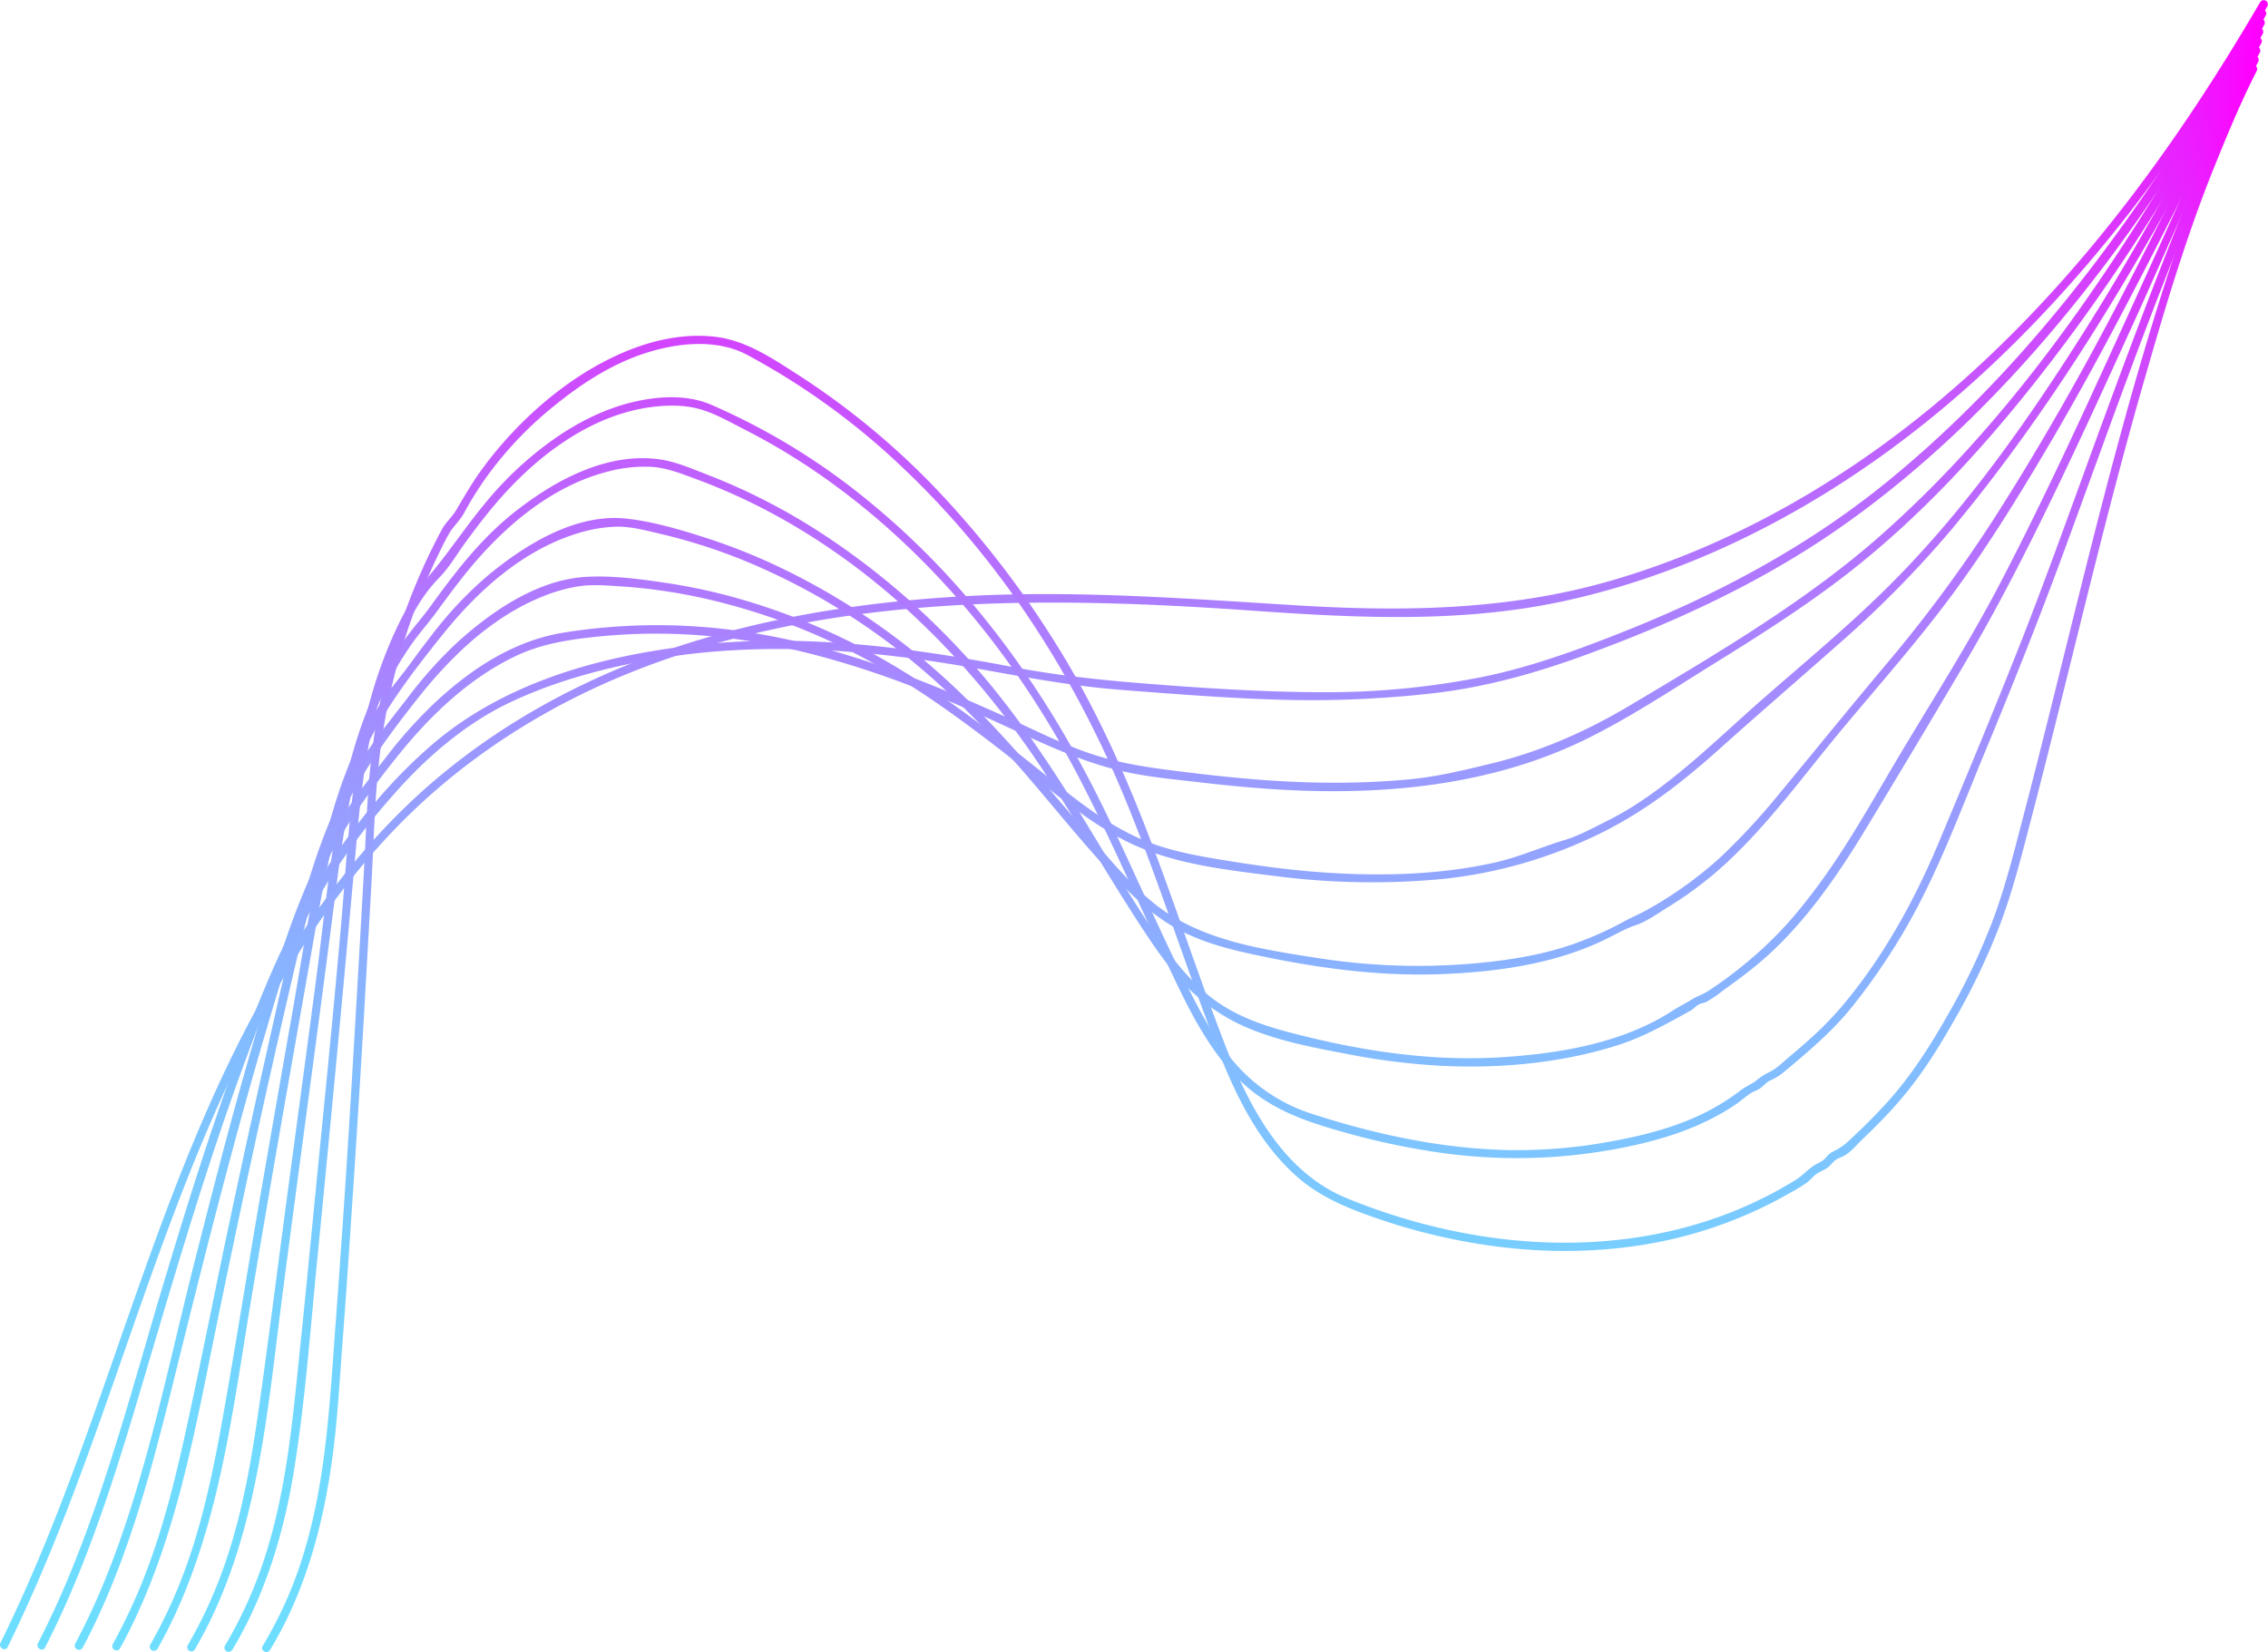 <svg id="Layer_1" data-name="Layer 1" xmlns="http://www.w3.org/2000/svg" xmlns:xlink="http://www.w3.org/1999/xlink" viewBox="0 0 822.98 599.55"><defs><style>.cls-1{fill:url(#linear-gradient);}.cls-2{fill:url(#linear-gradient-2);}.cls-3{fill:url(#linear-gradient-3);}.cls-4{fill:url(#linear-gradient-4);}.cls-5{fill:url(#linear-gradient-5);}.cls-6{fill:url(#linear-gradient-6);}.cls-7{fill:url(#linear-gradient-7);}.cls-8{fill:url(#linear-gradient-8);}</style><linearGradient id="linear-gradient" x1="1520.02" y1="1083.67" x2="1520.02" y2="487.75" gradientUnits="userSpaceOnUse"><stop offset="0" stop-color="#6ddeff"/><stop offset="0.12" stop-color="#70daff"/><stop offset="0.26" stop-color="#78cdff"/><stop offset="0.4" stop-color="#86b7ff"/><stop offset="0.54" stop-color="#9a99ff"/><stop offset="0.68" stop-color="#b472ff"/><stop offset="0.83" stop-color="#d343ff"/><stop offset="0.97" stop-color="#f70cff"/><stop offset="1" stop-color="#f0f"/></linearGradient><linearGradient id="linear-gradient-2" x1="1526.53" y1="1083.84" x2="1526.53" y2="491.11" xlink:href="#linear-gradient"/><linearGradient id="linear-gradient-3" x1="1533.05" y1="1084.01" x2="1533.05" y2="494.48" xlink:href="#linear-gradient"/><linearGradient id="linear-gradient-4" x1="1539.56" y1="1084.18" x2="1539.56" y2="497.84" xlink:href="#linear-gradient"/><linearGradient id="linear-gradient-5" x1="1546.08" y1="1084.35" x2="1546.08" y2="501.21" xlink:href="#linear-gradient"/><linearGradient id="linear-gradient-6" x1="1552.59" y1="1084.52" x2="1552.59" y2="504.57" xlink:href="#linear-gradient"/><linearGradient id="linear-gradient-7" x1="1559.11" y1="1084.69" x2="1559.11" y2="507.94" xlink:href="#linear-gradient"/><linearGradient id="linear-gradient-8" x1="1565.62" y1="1084.86" x2="1565.62" y2="511.31" xlink:href="#linear-gradient"/></defs><path class="cls-1" d="M1111.29,1084.2c33.38-67.79,50-142.33,82.79-210.37,15.16-31.47,33.78-61.71,58.17-86.91,24-24.8,53.61-43.83,85.62-56.58,71.58-28.52,150-27.52,225.57-22.2,37.61,2.65,75.66,4.54,112.77-3.54,34.15-7.44,66.69-21.59,96.29-40.07,60.2-37.58,107-92.47,144.47-152.07q7.37-11.73,14.33-23.7a1.51,1.51,0,0,0-2.6-1.52c-36.53,62.68-81.56,121.78-141.4,163.88-28.9,20.33-60.88,36.56-94.91,46.31-37.26,10.66-75.41,11.09-113.82,8.72-39.1-2.41-78.06-5.37-117.27-3.43-36.46,1.81-73.06,7.22-107.79,18.74-31.72,10.52-61.58,26.41-87.1,48.09-26.18,22.25-46.75,50.36-63.32,80.29-36.25,65.43-53.22,138.94-82.64,207.31q-5.55,12.91-11.75,25.54c-.85,1.73,1.73,3.25,2.59,1.51Z" transform="translate(-1108.53 -486.52)"/><path class="cls-2" d="M1124.88,1084.37c17-33.2,27.46-69.12,38-104.76,10.82-36.59,21.68-73.19,34.95-109,6.39-17.25,13.16-34.44,21.83-50.69a239.3,239.3,0,0,1,30.89-44.16c11.86-13.64,25.93-26.06,42.31-34,16.78-8.08,35.56-13.08,53.87-16.18,38.75-6.55,78.15-3.3,116.61,3.59,17.36,3.1,34.43,6.34,52,7.69,19.39,1.48,38.78,3.06,58.22,3.58a390.84,390.84,0,0,0,54.84-2.34c18.74-2.12,37-7.2,54.63-13.62,33-12,65.41-26.88,94.22-47.22C1836,635.84,1880.6,576.75,1917,515.55q6.95-11.67,13.7-23.43a1.5,1.5,0,0,0-2.59-1.51c-36.42,63.46-78.14,124.84-135.52,171.3-28.18,22.81-60.05,39.89-93.64,53.32-17.3,6.92-35,13.44-53.29,17.09a290.24,290.24,0,0,1-56.41,5.38c-19.45,0-38.86-1.15-58.25-2.6-18.64-1.39-36.94-3.09-55.31-6.6-37-7.09-74.86-12-112.59-8.11C1328.2,724,1292,733.62,1265,757c-26.47,22.92-45.9,53.8-59.44,85.79-14.58,34.45-25.88,70.29-36.67,106.07-11,36.34-20.46,73.41-34.9,108.57q-5.31,12.94-11.69,25.39c-.88,1.72,1.71,3.24,2.59,1.52Z" transform="translate(-1108.53 -486.52)"/><path class="cls-3" d="M1138.48,1084.53c18.13-34.12,26.85-72,36.09-109.2,9.65-38.89,19.54-77.72,30.91-116.14,5.28-17.87,10.59-35.85,18.22-52.88,7.56-16.87,18-31.67,29.57-46s25.5-27.68,42.38-35.72c9.25-4.4,19-5.93,29.17-7a208.87,208.87,0,0,1,29.27-1c39.77,1.36,76.83,14.28,112.77,30.45,16.26,7.32,32.05,15.55,49.57,19.47,9,2,18.46,2.85,27.66,3.92,9.84,1.14,19.71,2.09,29.61,2.65,37.26,2.11,75.93-1.56,109.88-18.1,16.34-8,31.57-18.14,47-27.7s30.9-19.37,45.44-30.38c29.29-22.19,54.31-49.91,76.65-79,23.49-30.54,44-63.28,63-96.73,4.87-8.55,9.67-17.13,14.5-25.7a1.5,1.5,0,0,0-2.59-1.51c-37.76,66.88-77.67,134.42-135.68,186-27.4,24.39-59.79,43.36-91.19,62.11-16.19,9.68-32.86,17.12-51.21,21.56-9.79,2.37-19.36,4.7-29.44,5.68a290,290,0,0,1-29.62,1.22c-19.8-.11-39.53-2.21-59.14-4.78-9.81-1.28-19.38-3-28.73-6.34-8.6-3.05-16.8-7.09-25.08-10.9-34.33-15.75-69.23-29.76-107.1-33.84a214.14,214.14,0,0,0-57.38,1.41c-17.52,2.86-32.54,12.5-45.48,24.31a165.09,165.09,0,0,0-18.61,20.5c-5.21,6.68-10.56,13.4-15.2,20.5-9.75,14.89-16.58,31.45-22.25,48.27-12.52,37.17-22.31,75.37-32,113.36s-17.26,77.23-31.65,113.83a252.34,252.34,0,0,1-12,26.11c-.91,1.7,1.68,3.22,2.59,1.51Z" transform="translate(-1108.53 -486.52)"/><path class="cls-4" d="M1152.07,1084.7c19.64-35.77,26.66-76.37,34.76-115.9,8.59-41.95,17.61-83.81,27.34-125.52,4.3-18.46,8.56-37,15.6-54.69,7.27-18.2,18.43-33.61,30.52-48.87s27.1-29.63,45.55-36.91a59.33,59.33,0,0,1,12.26-3.47c5.34-.88,11-.32,16.37,0a198.84,198.84,0,0,1,30.61,4.56,229.25,229.25,0,0,1,56.54,21.21c17.22,9.2,33.13,20.58,48.58,32.47,14.56,11.2,28.65,24.31,44.89,33.1,16.84,9.11,36.75,11.28,55.48,13.64a273.53,273.53,0,0,0,61.8,1.12,169,169,0,0,0,52.84-14.61c17.72-8,32.62-19.4,47-32.31,14.2-12.72,28.62-25.17,42.91-37.79a387.36,387.36,0,0,0,41.59-42.12c12.56-15.06,24.3-30.8,35.37-47,23.29-34,43.39-70,63.05-106.16,4.83-8.89,9.56-17.83,14.47-26.68.94-1.69-1.65-3.2-2.59-1.51-20.08,36.18-39.09,72.86-61.17,107.9-21.41,34-45,67.67-73.79,95.84-14,13.73-29.14,26.25-43.89,39.17s-28.46,26.64-44.69,37.43a114.71,114.71,0,0,1-12.16,7c-4.73,2.37-9.8,5.15-14.88,6.69-8.71,2.63-17,6.37-26,8.34-20.21,4.43-41.61,4.91-62.18,3.43-10.71-.77-21.37-2.12-32-3.83-9.82-1.58-19.66-3.1-29.07-6.42-18-6.34-32.71-20.07-47.52-31.63-15-11.74-30.28-23.33-46.72-33.1a239.2,239.2,0,0,0-53.56-23.52,208.76,208.76,0,0,0-28.9-6.48c-9.49-1.42-19.59-2.78-29.21-2.24-17.57,1-34.06,12.26-46.67,23.67A155.43,155.43,0,0,0,1256.25,740c-5.66,7.33-11.62,14.64-16.6,22.44-9.86,15.45-16.19,32.82-21.06,50.4-5.37,19.35-9.56,39-14,58.63q-7.06,31.34-13.69,62.77c-4.41,20.93-8.56,41.92-13.05,62.84-4.24,19.76-8.66,39.51-15.76,58.48a211.21,211.21,0,0,1-12.63,27.58c-.93,1.7,1.66,3.21,2.59,1.52Z" transform="translate(-1108.53 -486.52)"/><path class="cls-5" d="M1165.66,1084.86c21.43-37.87,26.57-81.84,33.57-124.07,7.52-45.3,15.56-90.52,23.54-135.75,3.39-19.25,7-38.62,14-56.94,7.39-19.3,19.75-35.59,32.6-51.57,12.62-15.68,28.7-30.17,48.25-36.32a53.17,53.17,0,0,1,14.14-2.56c5.51-.19,11.19,1.36,16.53,2.62a204.9,204.9,0,0,1,28.63,9,239.53,239.53,0,0,1,54.6,30.87c17,12.7,32,27.82,46,43.7,13.35,15.12,25.72,31.3,40,45.59,6.4,6.42,13.56,12.18,21.82,16,9.29,4.32,19.07,6.44,29,8.48,20.9,4.27,42.28,6.94,63.64,6.07,20.08-.81,40.87-3.71,59.09-12.59,3.53-1.72,7.23-3.88,10.91-5.11,4.27-1.42,8.29-4.44,12.13-6.79a134.7,134.7,0,0,0,23.76-18.58c14.62-14.22,26.58-30.81,39.63-46.42s26.63-31,38.83-47.39c13.07-17.56,24.62-36.33,35.73-55.17,22.68-38.44,42.17-78.48,62.66-118.09,4.77-9.23,9.38-18.52,14.36-27.65.93-1.7-1.66-3.22-2.59-1.52-21.18,38.84-39.76,79-61.11,117.8-10.72,19.47-22,38.66-34,57.34a514.26,514.26,0,0,1-38.8,52.22c-13.12,15.59-25.91,31.43-38.92,47.12a238.92,238.92,0,0,1-20.89,22.49A142.24,142.24,0,0,1,1707.41,816c-3.5,2.06-7.12,3.5-10.61,5.45a118.11,118.11,0,0,1-14.26,6.49c-9.94,3.89-20.5,6-31.06,7.33a234.53,234.53,0,0,1-66-1.3c-20.52-3.2-42.43-6.56-58.89-20.22-7.26-6-13.45-13.22-19.63-20.31-6.8-7.8-13.47-15.71-20.22-23.56-13.51-15.69-27.52-31-43.47-44.29a247.9,247.9,0,0,0-52.48-33.55,216.23,216.23,0,0,0-26.2-10.38c-9.35-3-19.43-6-29.24-7-18.42-1.8-37.08,10-50.47,21.28a139.37,139.37,0,0,0-19.66,21c-2.8,3.57-5.5,7.22-8.18,10.88-3.07,4.21-6.49,8.08-9.4,12.41-11,16.36-17.45,35.19-21.92,54.24-4.77,20.32-7.86,41.06-11.49,61.6q-6,34.1-11.9,68.2c-3.82,22.31-7.39,44.66-11.27,67-3.74,21.54-7.59,43.13-15,63.76a184.23,184.23,0,0,1-13,28.32,1.5,1.5,0,0,0,2.59,1.51Z" transform="translate(-1108.53 -486.52)"/><path class="cls-6" d="M1179.26,1085c23-39.47,26.19-86.17,32-130.49,6.32-48.48,13-96.89,19.2-145.38,2.65-20.92,5.82-42,13.32-61.84a119.55,119.55,0,0,1,14.53-27.63c2.76-3.83,5.94-7.38,8.74-11.23,3.45-4.73,6.92-9.45,10.6-14,13.33-16.5,30.8-31.6,51.82-36.89a52,52,0,0,1,15.21-1.63c5.81.29,11.39,2.61,16.81,4.6a215.08,215.08,0,0,1,30.21,13.94c39.48,22,71.18,54.89,95.87,92.41,12.45,18.92,23.65,38.63,36.11,57.54,5.14,7.8,10.57,15.54,17.38,22a69.55,69.55,0,0,0,23.34,14.36c10.49,4,22.14,6.16,33.13,8.26a247.25,247.25,0,0,0,33.75,4.23c21.22,1.1,43.58-.93,63.92-7.35,9.59-3,18.11-7.89,26.83-12.67,1-.58,1.84-1.62,2.9-2.18.91-.49,1.9-.57,2.81-1a49.35,49.35,0,0,0,6.23-4.26c4.32-3.1,8.61-6.25,12.69-9.66,16-13.41,28.38-31.41,39.12-49.16q17.73-29.26,35.13-58.77c11.94-20.12,22.56-40.89,32.75-61.94,10.37-21.44,20.21-43.13,30.09-64.79,10-22,19.36-44.37,30-66,4.92-10,9.53-20,14.78-29.85.91-1.7-1.68-3.22-2.59-1.52-11.16,20.85-20.64,42.5-30.35,64q-14.68,32.56-29.63,65c-10.11,21.86-20.48,43.63-31.62,65-10.66,20.43-23,39.93-34.87,59.66-11.44,19-21.85,38.6-35.76,56a140,140,0,0,1-22.22,22.71,147,147,0,0,1-13.37,9.81c-1.86,1.16-3.86,1.76-5.72,2.94-2.2,1.4-4.55,2.49-6.74,3.92-18.08,11.8-40.87,15.66-62.08,17-23.65,1.55-47.37-1.71-70.32-7.28-10.88-2.64-21.6-5.45-31.15-11.52-8.37-5.32-15-12.88-20.72-20.88-13.12-18.32-24.06-38.17-36.14-57.17-11.8-18.55-24.6-36.46-39.77-52.44a271.63,271.63,0,0,0-49.1-41,225,225,0,0,0-28.16-15.57q-6.66-3.07-13.53-5.71c-5.13-2-10.65-4.39-16.1-5.25-19.45-3.08-38.8,7.49-53.48,19.12-8.35,6.61-15.47,14.52-22,22.89-3,3.82-5.84,7.72-8.69,11.63-3.06,4.2-6.54,8-9.48,12.28-11.59,16.78-18.17,36.36-22.24,56.19-4.45,21.67-6.51,43.83-9.37,65.74-3.15,24.07-6.42,48.11-9.64,72.17-3.26,24.23-6.31,48.5-9.63,72.72-3.14,22.85-6.28,45.8-13.83,67.69a167.66,167.66,0,0,1-13.57,29.78,1.5,1.5,0,0,0,2.59,1.51Z" transform="translate(-1108.53 -486.52)"/><path class="cls-7" d="M1192.85,1085.19c11.81-19.81,18.6-42,22.29-64.68,4.1-25.15,5.93-50.73,8.43-76.08q7.59-77,14.48-154.09c1.94-21.88,4.86-44,12.85-64.58,3.94-10.15,9.18-21.74,16.95-29.55,3.66-3.68,6.42-8.56,9.49-12.74,3.48-4.74,7-9.44,10.84-13.93,14.44-17.08,34.58-32.69,57.44-35.41,5.49-.65,11.44-.67,16.79.84,5.57,1.56,11.11,4.76,16.25,7.38a236,236,0,0,1,28.81,17.39c39.27,27.66,70.2,66.06,92.33,108.42,11.15,21.33,20.6,43.48,30.93,65.2,8.75,18.42,17.71,39.18,35,51.21,9.24,6.42,19.57,9.73,30.29,12.75a265.56,265.56,0,0,0,36,7.6,197,197,0,0,0,69.27-2.77c10.59-2.32,21-5.66,30.57-10.9a75.66,75.66,0,0,0,6.92-4.27c2-1.37,3.76-3.14,5.89-4.26a25,25,0,0,0,2.28-1.07c1.36-.89,2.32-2.26,3.82-3a21.38,21.38,0,0,0,5-3.06c8.85-7.39,17.69-14.81,24.92-23.85a232.26,232.26,0,0,0,19.16-28c11.83-20.37,19.93-42.61,28.94-64.3,9.92-23.88,19.48-47.87,28.43-72.14,9-24.45,17.79-49,26.94-73.42q6.68-17.79,13.67-35.46c4.83-12.3,9.31-24.84,14.81-36.86,5-10.94,9.72-21.95,15.32-32.62.9-1.71-1.69-3.23-2.59-1.51-11.54,22-20.57,45.11-29.65,68.18-9.51,24.16-18.57,48.48-27.48,72.88s-17.62,48.86-27.17,73c-9.4,23.74-19.22,47.35-29.1,70.9-8.93,21.3-20.45,42.1-35.47,59.75a125.74,125.74,0,0,1-12.12,12.2c-2.06,1.84-4.17,3.64-6.28,5.42-2.4,2-4.85,4.56-7.72,5.87a23,23,0,0,0-4.58,3c-1.72,1.29-3.74,2.1-5.48,3.42a82.8,82.8,0,0,1-14.41,8.85c-10.31,4.92-21.5,7.76-32.7,9.79a187,187,0,0,1-36.42,3.17c-24.83-.41-49.37-5.71-72.91-13.39a62.28,62.28,0,0,1-27.13-18.07c-6.86-7.85-11.85-17.12-16.53-26.37-11.12-22-20.67-44.7-31.5-66.82-20.85-42.57-48.6-81.29-85.6-111.34a240.08,240.08,0,0,0-56.66-34.54c-9.15-3.92-20.17-3-29.61-.58-10.62,2.77-20.37,8-29.2,14.45a127.1,127.1,0,0,0-23.6,22.57c-7,8.53-13.08,17.72-20.15,26.11-6.62,7.88-11.43,17.89-15.25,27.37a168.61,168.61,0,0,0-9,31.29c-4.32,22.44-5.42,45.38-7.4,68.09-2.29,26.12-4.84,52.22-7.43,78.31-2.57,25.83-5,51.68-7.69,77.5-2.53,24.7-4.86,49.64-12.58,73.38a156.83,156.83,0,0,1-14.37,31.83,1.5,1.5,0,0,0,2.59,1.52Z" transform="translate(-1108.53 -486.52)"/><path class="cls-8" d="M1206.45,1085.35c13-21.41,19.46-45.79,22.77-70.47,1.81-13.54,2.54-27.24,3.57-40.85q1.61-21.25,3-42.51,2.88-42.36,5.28-84.75,1.23-21.3,2.4-42.61c.74-13.35,1-26.76,2.47-40.07a230.13,230.13,0,0,1,21.26-75.56c1.35-2.79,2.71-5.61,4.24-8.3s3.93-4.71,5.45-7.51a124.66,124.66,0,0,1,9.24-14.56,134.1,134.1,0,0,1,24.13-24.88c9.72-7.81,20.31-14.66,32.23-18.55,11.66-3.8,26-5.4,37.18.57a259.87,259.87,0,0,1,55.9,40.42c35.82,33.75,62.77,75.83,81.42,121.18,10.22,24.87,18.58,50.44,27.87,75.67,8,21.69,16.25,44.65,33.88,60.56,8.35,7.53,18.6,11.76,29.1,15.39a222.29,222.29,0,0,0,33.68,8.77c22.35,4,45.37,4.37,67.72.15a157.2,157.2,0,0,0,32.71-10,151.9,151.9,0,0,0,16-8,54.29,54.29,0,0,0,6.51-4c1.08-.86,2-2,3.06-2.82,1.27-1,2.81-1.39,4.07-2.32s1.94-2.1,3.13-2.94a32.77,32.77,0,0,1,3-1.45c2.48-1.42,4.59-4,6.64-6,4.56-4.33,9-8.83,13.12-13.57,8.32-9.52,14.89-20.21,21.09-31.2A243.65,243.65,0,0,0,1834,822.72c4.72-12.3,7.93-25.07,11.26-37.81,7-26.74,13.53-53.6,20.22-80.42,6.61-26.49,13.36-53,20.9-79.2,7.5-26.09,15.28-52.51,25.45-77.71,4.79-11.89,9.73-23.87,15.58-35.29.88-1.71-1.71-3.23-2.59-1.51-5.79,11.3-10.51,23.14-15.41,34.85-5.22,12.48-9.34,25.56-13.55,38.42-8.48,25.92-15.89,52.19-22.81,78.57s-13.44,53.18-20.07,79.79c-3.36,13.47-6.75,26.93-10.26,40.35-3.33,12.79-6.52,25.64-11.18,38a238.86,238.86,0,0,1-16.2,34c-6.55,11.52-13.56,22.51-22.52,32.32-4.25,4.65-8.76,9.08-13.38,13.36a21.23,21.23,0,0,1-4.67,3.4,12.49,12.49,0,0,0-2.09,1.14c-.91.69-1.56,1.71-2.45,2.43-1.06.86-2.38,1.31-3.52,2.07-2.37,1.57-4.2,3.72-6.64,5.22s-5.18,3.09-7.84,4.52a147,147,0,0,1-16.89,7.72c-44.35,17-94.7,12.13-138-5.58-23.08-9.42-35.46-33-44-55-9.76-25.11-18.06-50.76-27.7-75.92-9.3-24.3-20-48-33.82-70.1a350.73,350.73,0,0,0-41.56-54.26,276.09,276.09,0,0,0-51.71-43.27c-9.22-5.91-18.78-12.5-29.84-14-11.57-1.52-23.33,1.05-34,5.61-20.31,8.71-38.53,24.86-51.47,42.61-3.42,4.68-6.24,9.64-9.19,14.61-1.53,2.58-3.73,4.33-5.17,7q-2.36,4.39-4.53,8.9a223.71,223.71,0,0,0-13.48,35.5,243.36,243.36,0,0,0-7.38,36.56c-1.64,13.12-2,26.31-2.71,39.5q-2.36,42.52-4.91,85.05t-5.72,84.84c-2,27-3.33,54.21-11.14,80.31a146.63,146.63,0,0,1-15.16,34.47c-1,1.65,1.58,3.16,2.59,1.51Z" transform="translate(-1108.53 -486.52)"/></svg>